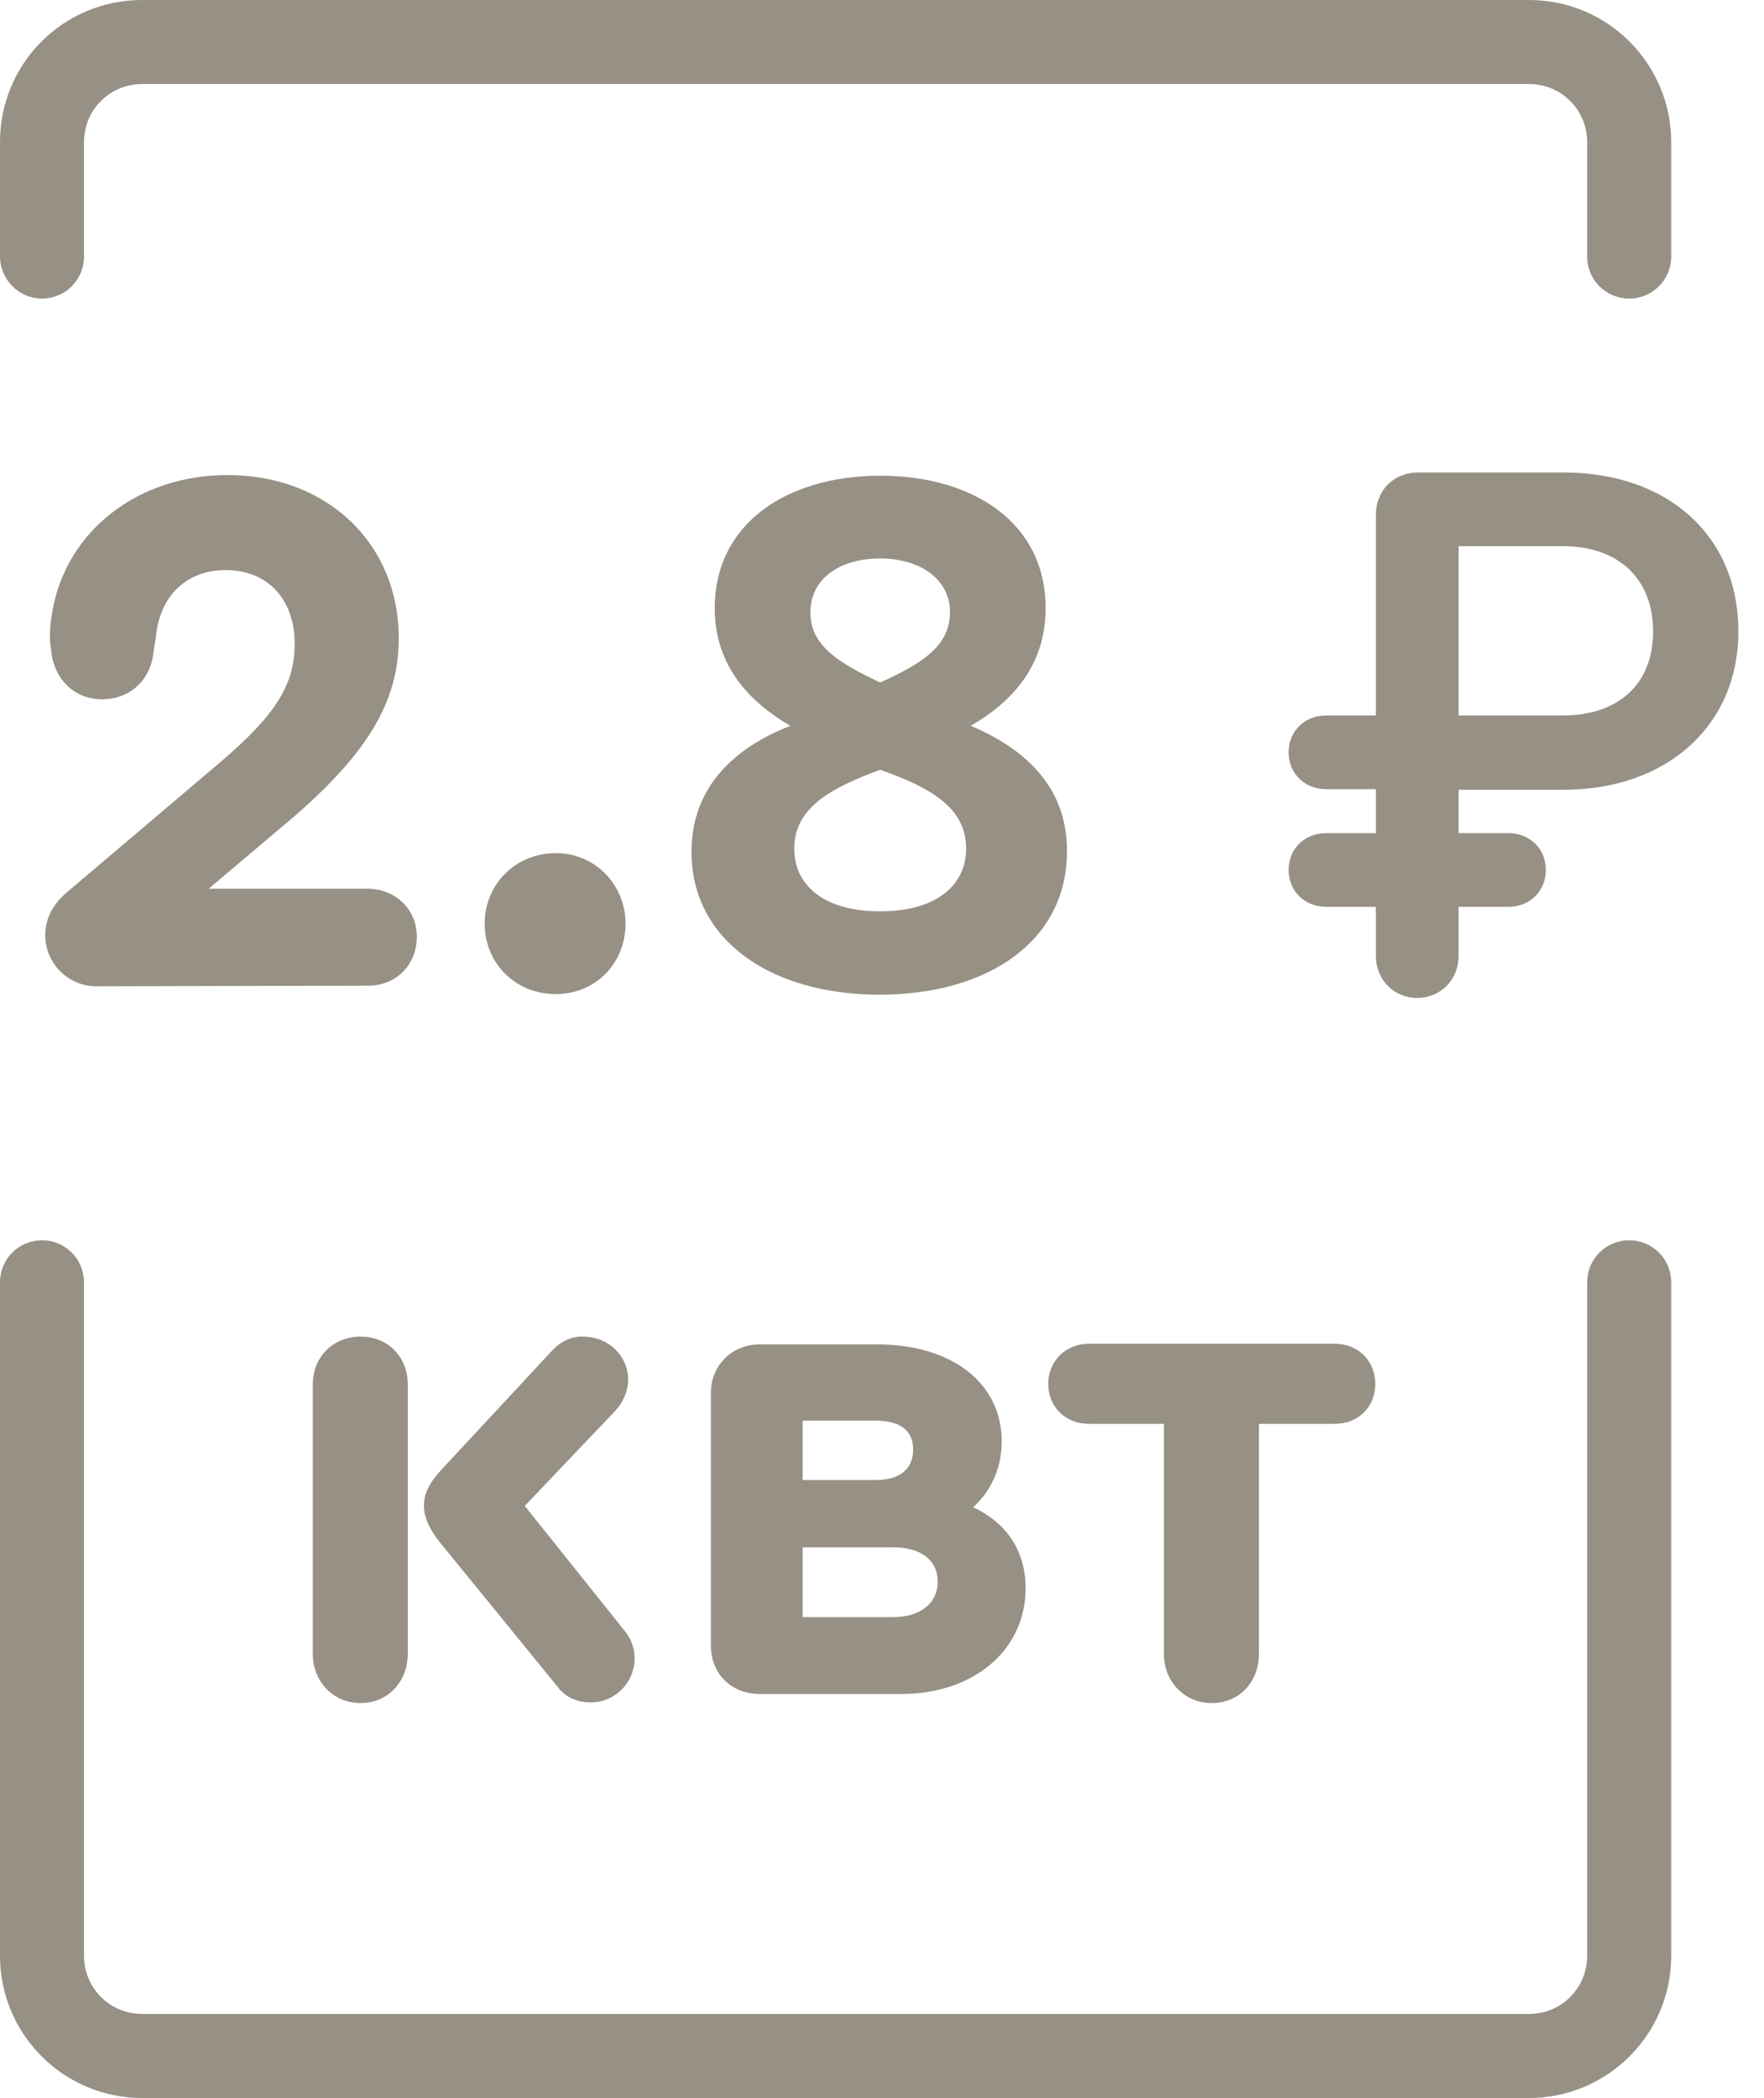 <svg width="37" height="44" viewBox="0 0 37 44" fill="none" xmlns="http://www.w3.org/2000/svg">
<g clip-path="url(#clip0)">
<path d="M34.172 26.012C33.684 26.012 33.291 26.405 33.291 26.893V41.018C33.291 41.696 32.749 42.238 32.072 42.238H2.982C2.304 42.238 1.762 41.696 1.762 41.018V26.893C1.762 26.405 1.369 26.012 0.881 26.012C0.393 26.012 0 26.405 0 26.893V41.018C0 42.658 1.328 44 2.982 44H32.072C33.712 44 35.054 42.672 35.054 41.018V26.893C35.054 26.405 34.66 26.012 34.172 26.012Z" fill="#979085"/>
<path d="M0.881 6.262C1.369 6.262 1.762 5.869 1.762 5.381V2.982C1.762 2.304 2.304 1.762 2.982 1.762H32.072C32.749 1.762 33.291 2.304 33.291 2.982V5.381C33.291 5.869 33.684 6.262 34.172 6.262C34.66 6.262 35.054 5.869 35.054 5.381V2.982C35.054 1.342 33.725 0 32.072 0H2.982C1.328 0 0 1.328 0 2.982V5.381C0 5.856 0.393 6.262 0.881 6.262Z" fill="#979085"/>
<path d="M32.79 9.909H29.753C29.225 9.909 28.859 10.288 28.859 10.803V15.005H27.815C27.368 15.005 27.029 15.331 27.029 15.778C27.029 16.225 27.368 16.551 27.815 16.551H28.859V17.473H27.815C27.368 17.473 27.029 17.798 27.029 18.245C27.029 18.692 27.368 19.018 27.815 19.018H28.859V20.048C28.859 20.549 29.238 20.929 29.726 20.929C30.214 20.929 30.594 20.549 30.594 20.048V19.018H31.638C32.085 19.018 32.424 18.692 32.424 18.245C32.424 17.798 32.085 17.473 31.638 17.473H30.594V16.564H32.79C34.972 16.564 36.463 15.209 36.463 13.243C36.463 11.237 34.986 9.909 32.79 9.909ZM32.776 15.005H30.594V11.454H32.776C33.956 11.454 34.674 12.145 34.674 13.243C34.674 14.341 33.956 15.005 32.776 15.005Z" fill="#979085"/>
<path d="M8.743 19.641C8.743 19.072 8.296 18.638 7.699 18.638H4.378L5.869 17.378C7.686 15.873 8.364 14.748 8.364 13.379C8.364 11.4 6.859 9.963 4.771 9.963C2.874 9.963 1.383 11.156 1.098 12.823C1.044 13.121 1.03 13.406 1.071 13.623C1.125 14.246 1.559 14.666 2.142 14.666C2.697 14.666 3.131 14.3 3.213 13.731C3.226 13.582 3.267 13.433 3.28 13.27C3.389 12.457 3.945 11.956 4.731 11.956C5.612 11.956 6.181 12.566 6.181 13.501C6.181 14.355 5.788 14.992 4.609 15.995L1.396 18.72C1.098 18.977 0.949 19.275 0.949 19.614C0.949 20.197 1.423 20.685 2.02 20.685L7.726 20.672C8.309 20.672 8.743 20.238 8.743 19.641Z" fill="#979085"/>
<path d="M11.657 17.893C10.803 17.893 10.166 18.557 10.166 19.37C10.166 20.197 10.803 20.848 11.657 20.848C12.498 20.848 13.121 20.197 13.121 19.37C13.121 18.57 12.498 17.893 11.657 17.893Z" fill="#979085"/>
<path d="M20.36 15.222C21.349 14.653 21.932 13.853 21.932 12.755C21.932 10.953 20.4 9.977 18.462 9.977C16.524 9.977 14.992 10.966 14.992 12.755C14.992 13.867 15.602 14.653 16.578 15.222C15.331 15.71 14.504 16.564 14.504 17.866C14.504 19.709 16.158 20.861 18.448 20.861C20.739 20.861 22.379 19.723 22.379 17.866C22.393 16.551 21.553 15.724 20.36 15.222ZM18.462 11.712C19.275 11.712 19.926 12.132 19.926 12.837C19.926 13.542 19.357 13.908 18.462 14.314C17.567 13.894 16.998 13.528 16.998 12.85C16.998 12.118 17.635 11.712 18.462 11.712ZM18.462 19.113C17.269 19.113 16.659 18.557 16.659 17.798C16.659 16.957 17.391 16.537 18.462 16.144C19.533 16.524 20.265 16.944 20.265 17.798C20.265 18.543 19.668 19.113 18.462 19.113Z" fill="#979085"/>
<path d="M11.698 35.379C11.861 35.596 12.105 35.704 12.389 35.704C12.905 35.704 13.311 35.284 13.311 34.782C13.311 34.565 13.243 34.362 13.067 34.159L11.007 31.583L12.877 29.618C13.067 29.428 13.176 29.17 13.176 28.94C13.176 28.438 12.769 28.045 12.254 28.032C11.983 28.018 11.752 28.14 11.576 28.33L9.245 30.838C8.987 31.122 8.892 31.339 8.892 31.583C8.892 31.8 8.987 32.031 9.19 32.302L11.698 35.379Z" fill="#979085"/>
<path d="M6.561 29.035V34.688C6.561 35.271 6.994 35.718 7.564 35.718C8.133 35.718 8.553 35.271 8.553 34.688V29.035C8.553 28.452 8.133 28.032 7.564 28.032C6.994 28.032 6.561 28.452 6.561 29.035Z" fill="#979085"/>
<path d="M18.394 28.195H15.941C15.344 28.195 14.911 28.642 14.911 29.212V34.511C14.911 35.108 15.344 35.528 15.941 35.528H18.896C20.428 35.528 21.512 34.606 21.512 33.305C21.512 32.546 21.133 31.95 20.414 31.611C20.794 31.258 21.011 30.784 21.011 30.228C21.011 29.008 19.967 28.195 18.394 28.195ZM16.835 29.794H18.354C18.882 29.794 19.153 29.998 19.153 30.404C19.153 30.825 18.855 31.041 18.354 31.041H16.835V29.794ZM18.733 33.915H16.835V32.451H18.733C19.316 32.451 19.669 32.722 19.669 33.17C19.669 33.617 19.316 33.915 18.733 33.915Z" fill="#979085"/>
<path d="M25.416 35.718C25.999 35.718 26.406 35.27 26.406 34.688V29.862H27.991C28.493 29.862 28.846 29.51 28.846 29.022C28.846 28.547 28.493 28.181 27.991 28.181H22.84C22.353 28.181 21.987 28.547 21.987 29.022C21.987 29.51 22.353 29.862 22.84 29.862H24.413V34.688C24.413 35.27 24.847 35.718 25.416 35.718Z" fill="#979085"/>
</g>
<defs>
<clipPath id="clip0">
<rect width="36.463" height="44" fill="white"/>
</clipPath>
</defs>
</svg>
